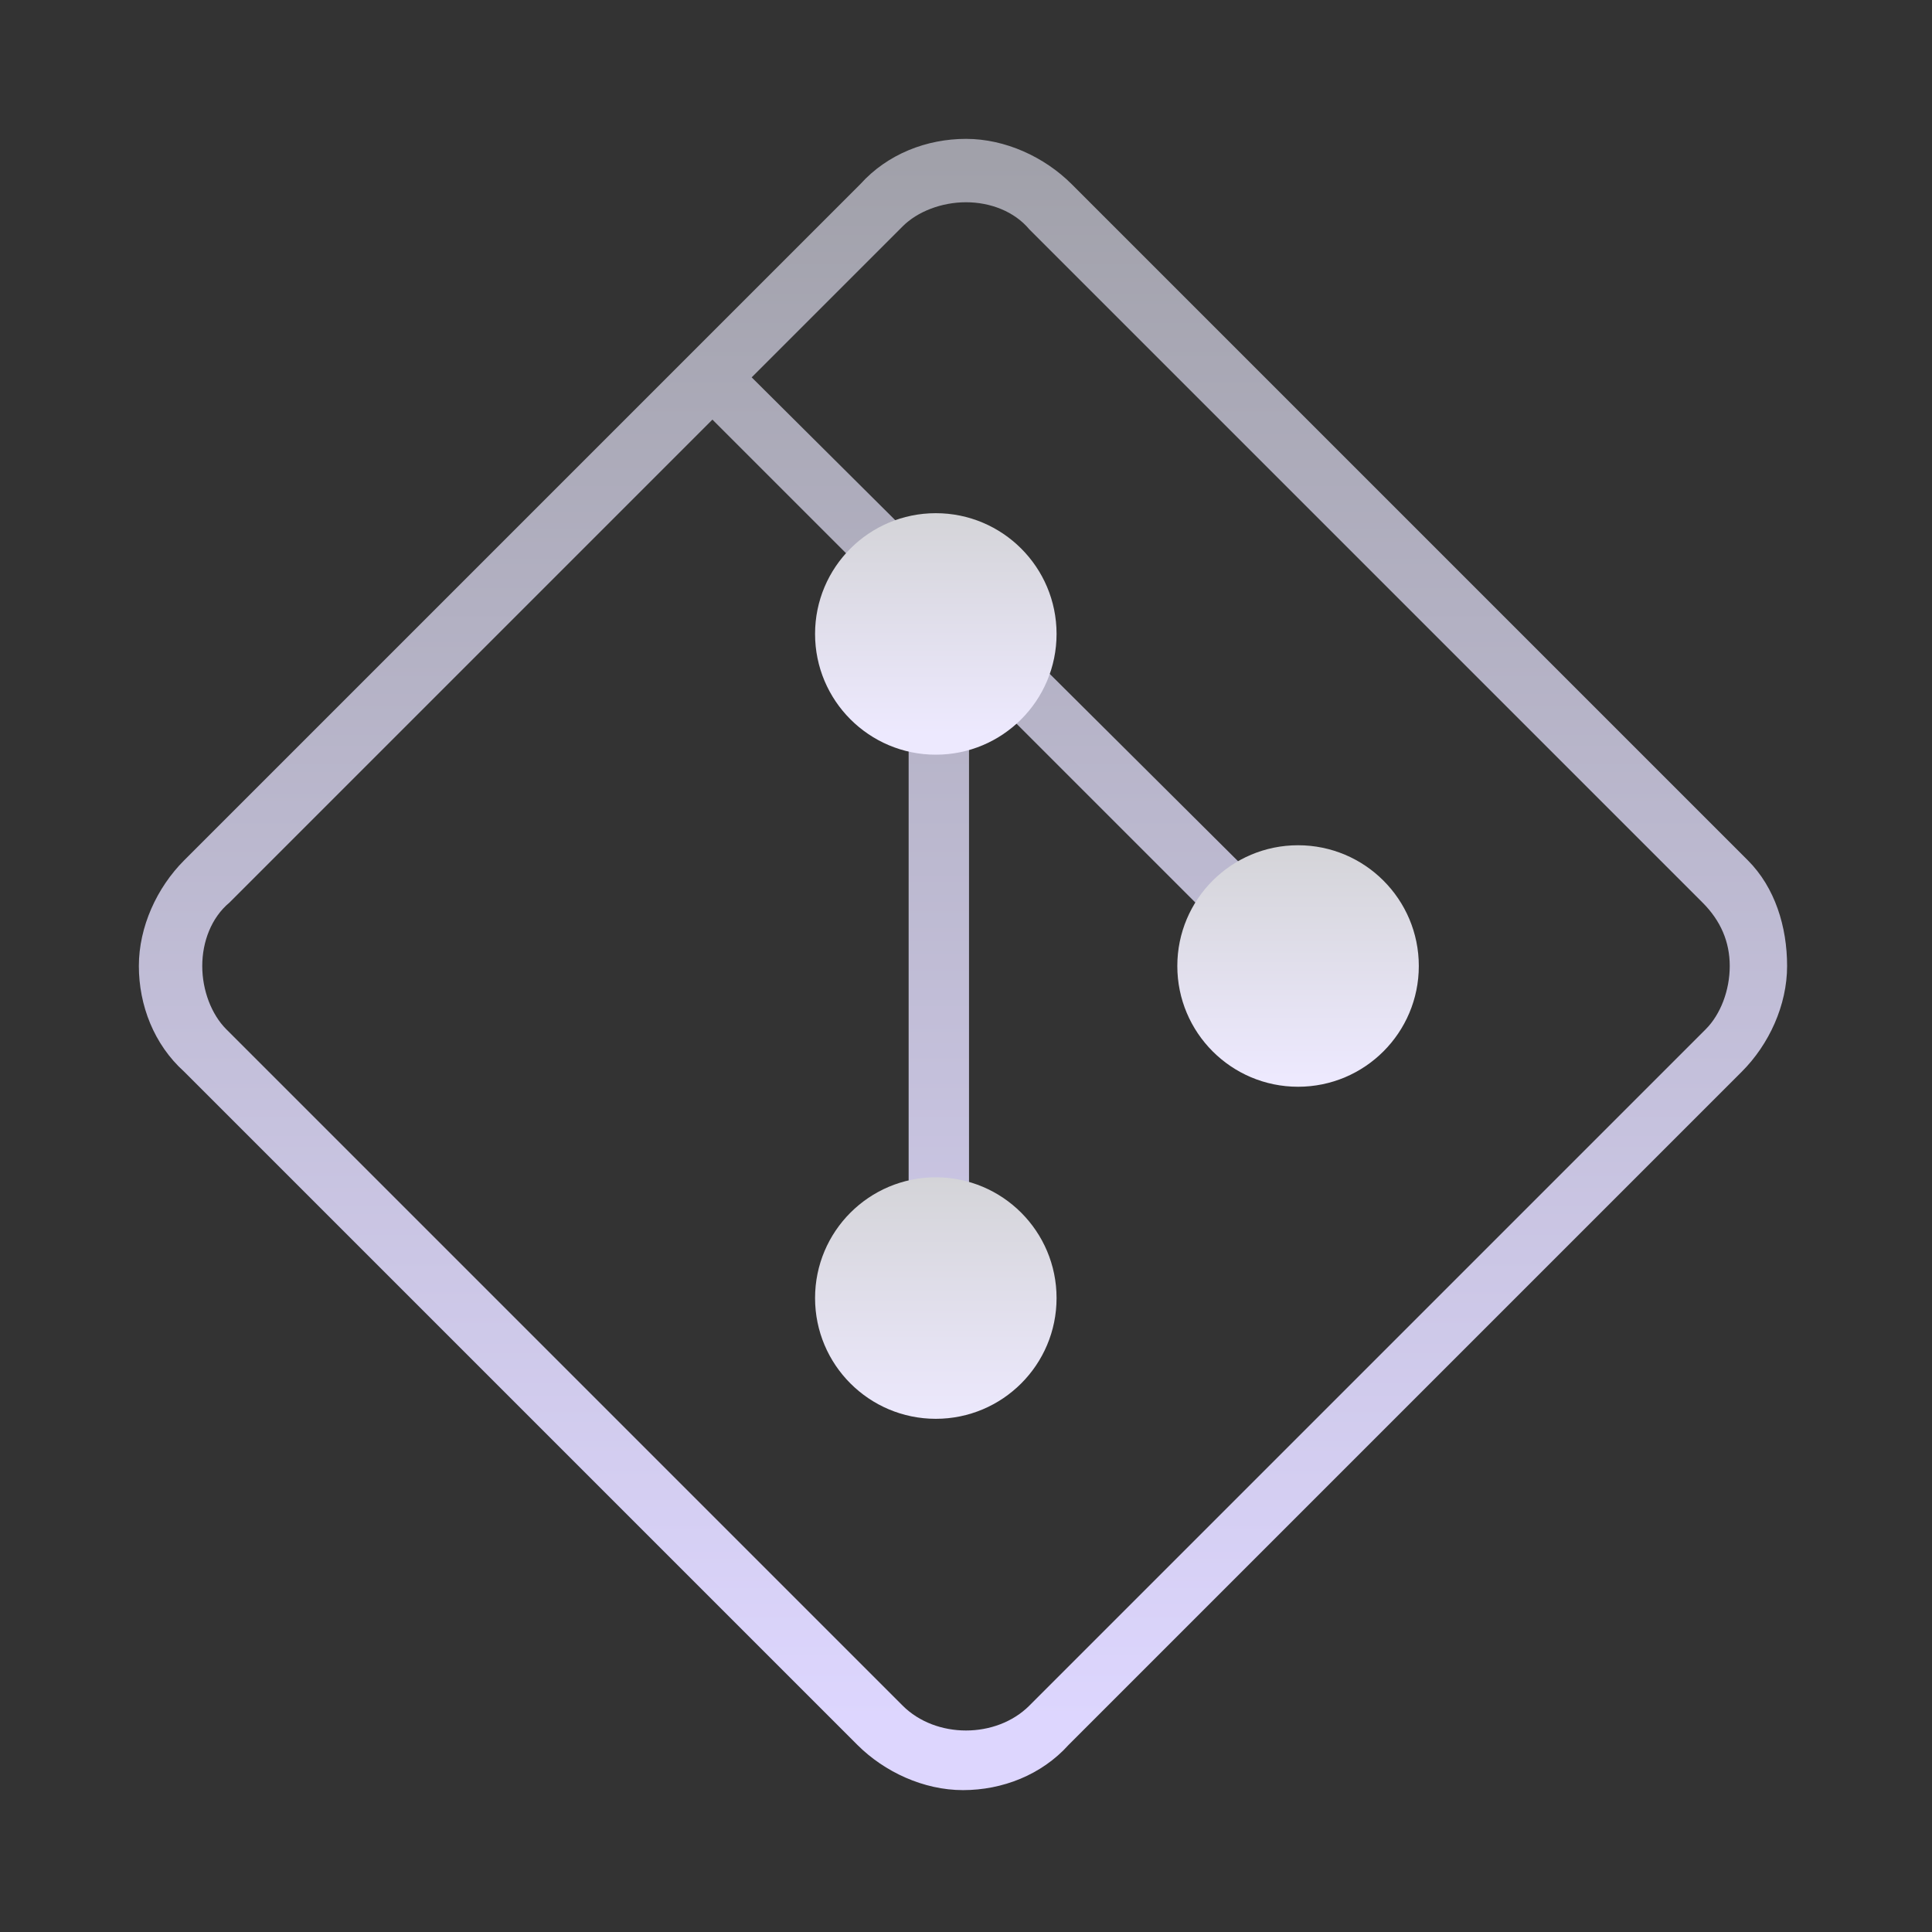 <svg xmlns="http://www.w3.org/2000/svg" xmlns:xlink="http://www.w3.org/1999/xlink" viewBox="0,0,256,256" width="64px" height="64px"><rect x="0" y="0" width="256" height="256" fill="#333333" stroke="none"/><defs><linearGradient x1="32" y1="5.34" x2="32" y2="56.998" gradientUnits="userSpaceOnUse" id="color-1"><stop offset="0" stop-color="#a1a1aa"></stop><stop offset="1" stop-color="#ddd6fe"></stop></linearGradient><linearGradient x1="31" y1="39" x2="31" y2="47.213" gradientUnits="userSpaceOnUse" id="color-2"><stop offset="0" stop-color="#d4d4d8"></stop><stop offset="1" stop-color="#ede9fe"></stop></linearGradient><linearGradient x1="31" y1="17.043" x2="31" y2="24.326" gradientUnits="userSpaceOnUse" id="color-3"><stop offset="0" stop-color="#d4d4d8"></stop><stop offset="1" stop-color="#ede9fe"></stop></linearGradient><linearGradient x1="43" y1="28.021" x2="43" y2="35.733" gradientUnits="userSpaceOnUse" id="color-4"><stop offset="0" stop-color="#d4d4d8"></stop><stop offset="1" stop-color="#ede9fe"></stop></linearGradient></defs><g fill="none" fill-rule="nonzero" stroke="none" stroke-width="1" stroke-linecap="butt" stroke-linejoin="miter" stroke-miterlimit="10" stroke-dasharray="" stroke-dashoffset="0" font-family="none" font-weight="none" font-size="none" text-anchor="none" style="mix-blend-mode: normal"><g transform="scale(4,4)"><path d="M57.9,28.5l-22.4,-22.4c-0.9,-0.9 -2.2,-1.5 -3.5,-1.5c-1.3,0 -2.6,0.5 -3.5,1.5l-22.4,22.4c-0.9,0.9 -1.5,2.2 -1.5,3.5c0,1.3 0.5,2.6 1.5,3.5l22.3,22.3c0.9,0.9 2.2,1.5 3.5,1.5c1.3,0 2.6,-0.5 3.5,-1.5l22.3,-22.3c0.9,-0.9 1.5,-2.2 1.5,-3.5c0,-1.3 -0.4,-2.6 -1.3,-3.5zM56.5,34.1l-22.4,22.4c-1.1,1.1 -3.1,1.1 -4.2,0l-22.4,-22.4c-0.5,-0.5 -0.8,-1.3 -0.8,-2.1c0,-0.8 0.3,-1.6 0.9,-2.1l16,-16l6.5,6.5v0v22.6h2v-20.6l10.8,10.8l1.4,-1.4l-19.4,-19.3l5,-5c0.5,-0.5 1.3,-0.8 2.1,-0.8c0.8,0 1.6,0.3 2.1,0.9l22.3,22.3c0.6,0.6 0.9,1.3 0.9,2.1c0,0.8 -0.3,1.6 -0.8,2.1z" fill="url(#color-1)"></path><circle cx="31" cy="43" r="4" fill="url(#color-2)"></circle><circle cx="31" cy="21" r="4" fill="url(#color-3)"></circle><g fill="url(#color-4)"><circle cx="43" cy="32" r="4"></circle></g></g></g></svg>